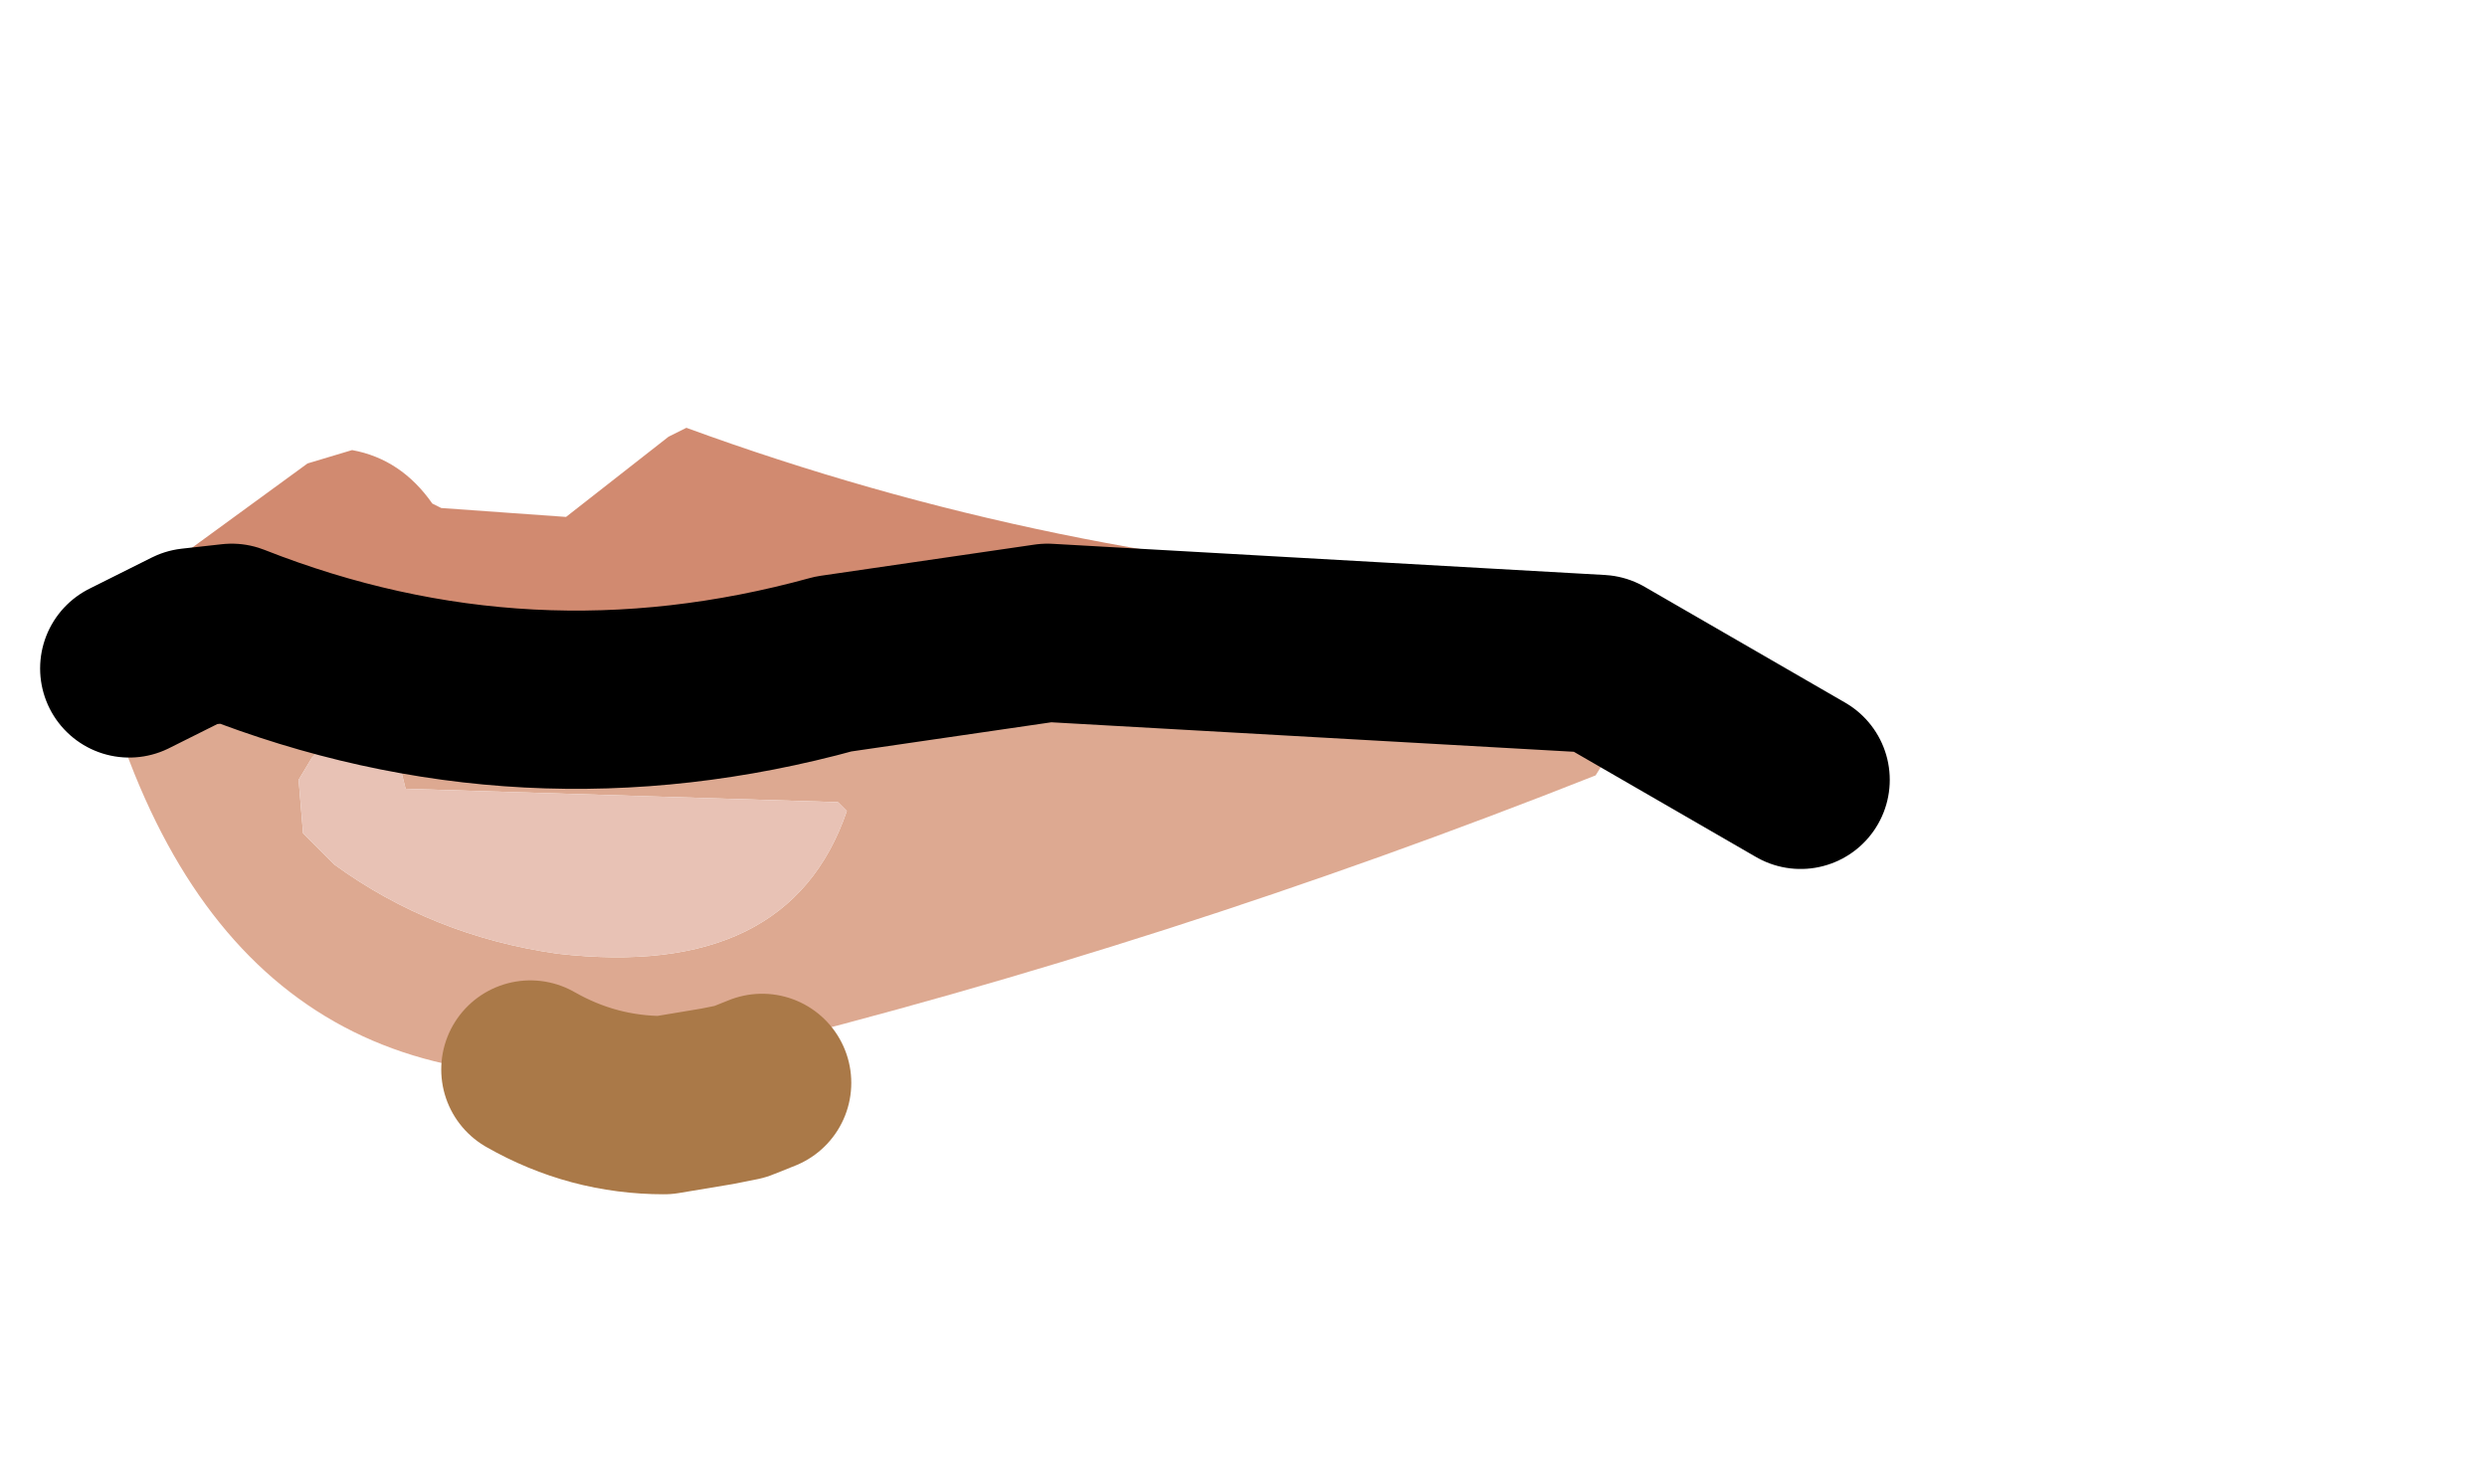 <svg xmlns:xlink="http://www.w3.org/1999/xlink" xmlns="http://www.w3.org/2000/svg" height="16.65px" width="27.9px">
  <g transform="matrix(1.0, 0.0, 0.0, 1.0, 11.2, 8.0)">
    <g data-characterId="1297" height="8.1" transform="matrix(1.0, 0.0, 0.0, 1.0, -10.25, -3.2)" width="19.75" xlink:href="#shape0"><g id="shape0" transform="matrix(1.0, 0.0, 0.0, 1.0, 10.25, 3.2)">
      <path d="M5.95 -0.65 L5.9 -0.7 5.95 -1.0 5.95 -0.7 5.95 -0.65 M-9.2 -0.95 L-9.35 -1.1 -10.15 -0.95 -9.6 -1.45 -9.2 -0.95" fill="#e6b380" fill-rule="evenodd" stroke="none"/>
      <path d="M5.95 -1.0 L5.9 -0.7 0.85 -1.3 -0.05 -1.1 -0.75 -0.9 -1.85 -1.25 -2.0 -0.95 -2.05 -0.85 Q-2.45 -0.65 -2.9 -0.6 L-3.85 -0.35 -8.4 -0.5 Q-8.8 -0.65 -9.2 -0.95 L-9.6 -1.45 -7.75 -2.8 -7.25 -2.95 Q-6.7 -2.85 -6.35 -2.35 L-6.25 -2.3 -4.85 -2.2 -3.7 -3.1 -3.5 -3.2 Q0.6 -1.7 5.0 -1.45 5.6 -1.4 5.95 -1.0" fill="#d18a70" fill-rule="evenodd" stroke="none"/>
      <path d="M5.9 -0.7 L5.95 -0.65 6.75 -0.5 6.85 -0.45 6.95 -0.35 7.0 -0.15 7.05 -0.05 7.0 0.0 6.95 0.2 6.95 0.3 6.7 0.7 Q1.9 2.6 -2.95 3.8 -8.1 5.05 -9.8 0.4 -10.1 -0.45 -9.25 -0.55 L-8.4 -0.5 -3.85 -0.35 -1.7 -0.65 -0.75 -0.9 -0.05 -1.1 0.85 -1.3 5.9 -0.7 M-1.7 1.1 L-1.8 1.0 -6.65 0.85 -6.7 0.65 -7.0 0.3 -7.25 0.2 -7.45 0.25 -7.7 0.5 -7.85 0.75 -7.8 1.35 -7.45 1.7 Q-6.35 2.5 -4.95 2.7 -2.35 3.0 -1.7 1.1" fill="#dda991" fill-rule="evenodd" stroke="none"/>
      <path d="M-1.7 1.1 Q-2.35 3.0 -4.95 2.7 -6.35 2.5 -7.45 1.7 L-7.8 1.35 -7.85 0.75 -7.7 0.5 -7.45 0.25 -7.25 0.2 -7.0 0.3 -6.7 0.65 -6.65 0.85 -1.8 1.0 -1.7 1.1" fill="#e8c2b5" fill-rule="evenodd" stroke="none"/>
      <path d="M-9.75 -0.5 L-9.05 -0.85 -8.6 -0.9 Q-5.3 0.4 -1.85 -0.55 L0.55 -0.9 6.75 -0.55 9.0 0.75" fill="none" stroke="#000000" stroke-linecap="round" stroke-linejoin="round" stroke-width="2.0"/>
      <path d="M-5.25 4.0 Q-4.55 4.4 -3.75 4.4 L-3.15 4.3 -2.9 4.25 -2.65 4.15" fill="none" stroke="#aa7948" stroke-linecap="round" stroke-linejoin="round" stroke-width="2.0"/>
    </g>
  </g>
  </g>
  <defs>
    </defs>
</svg>